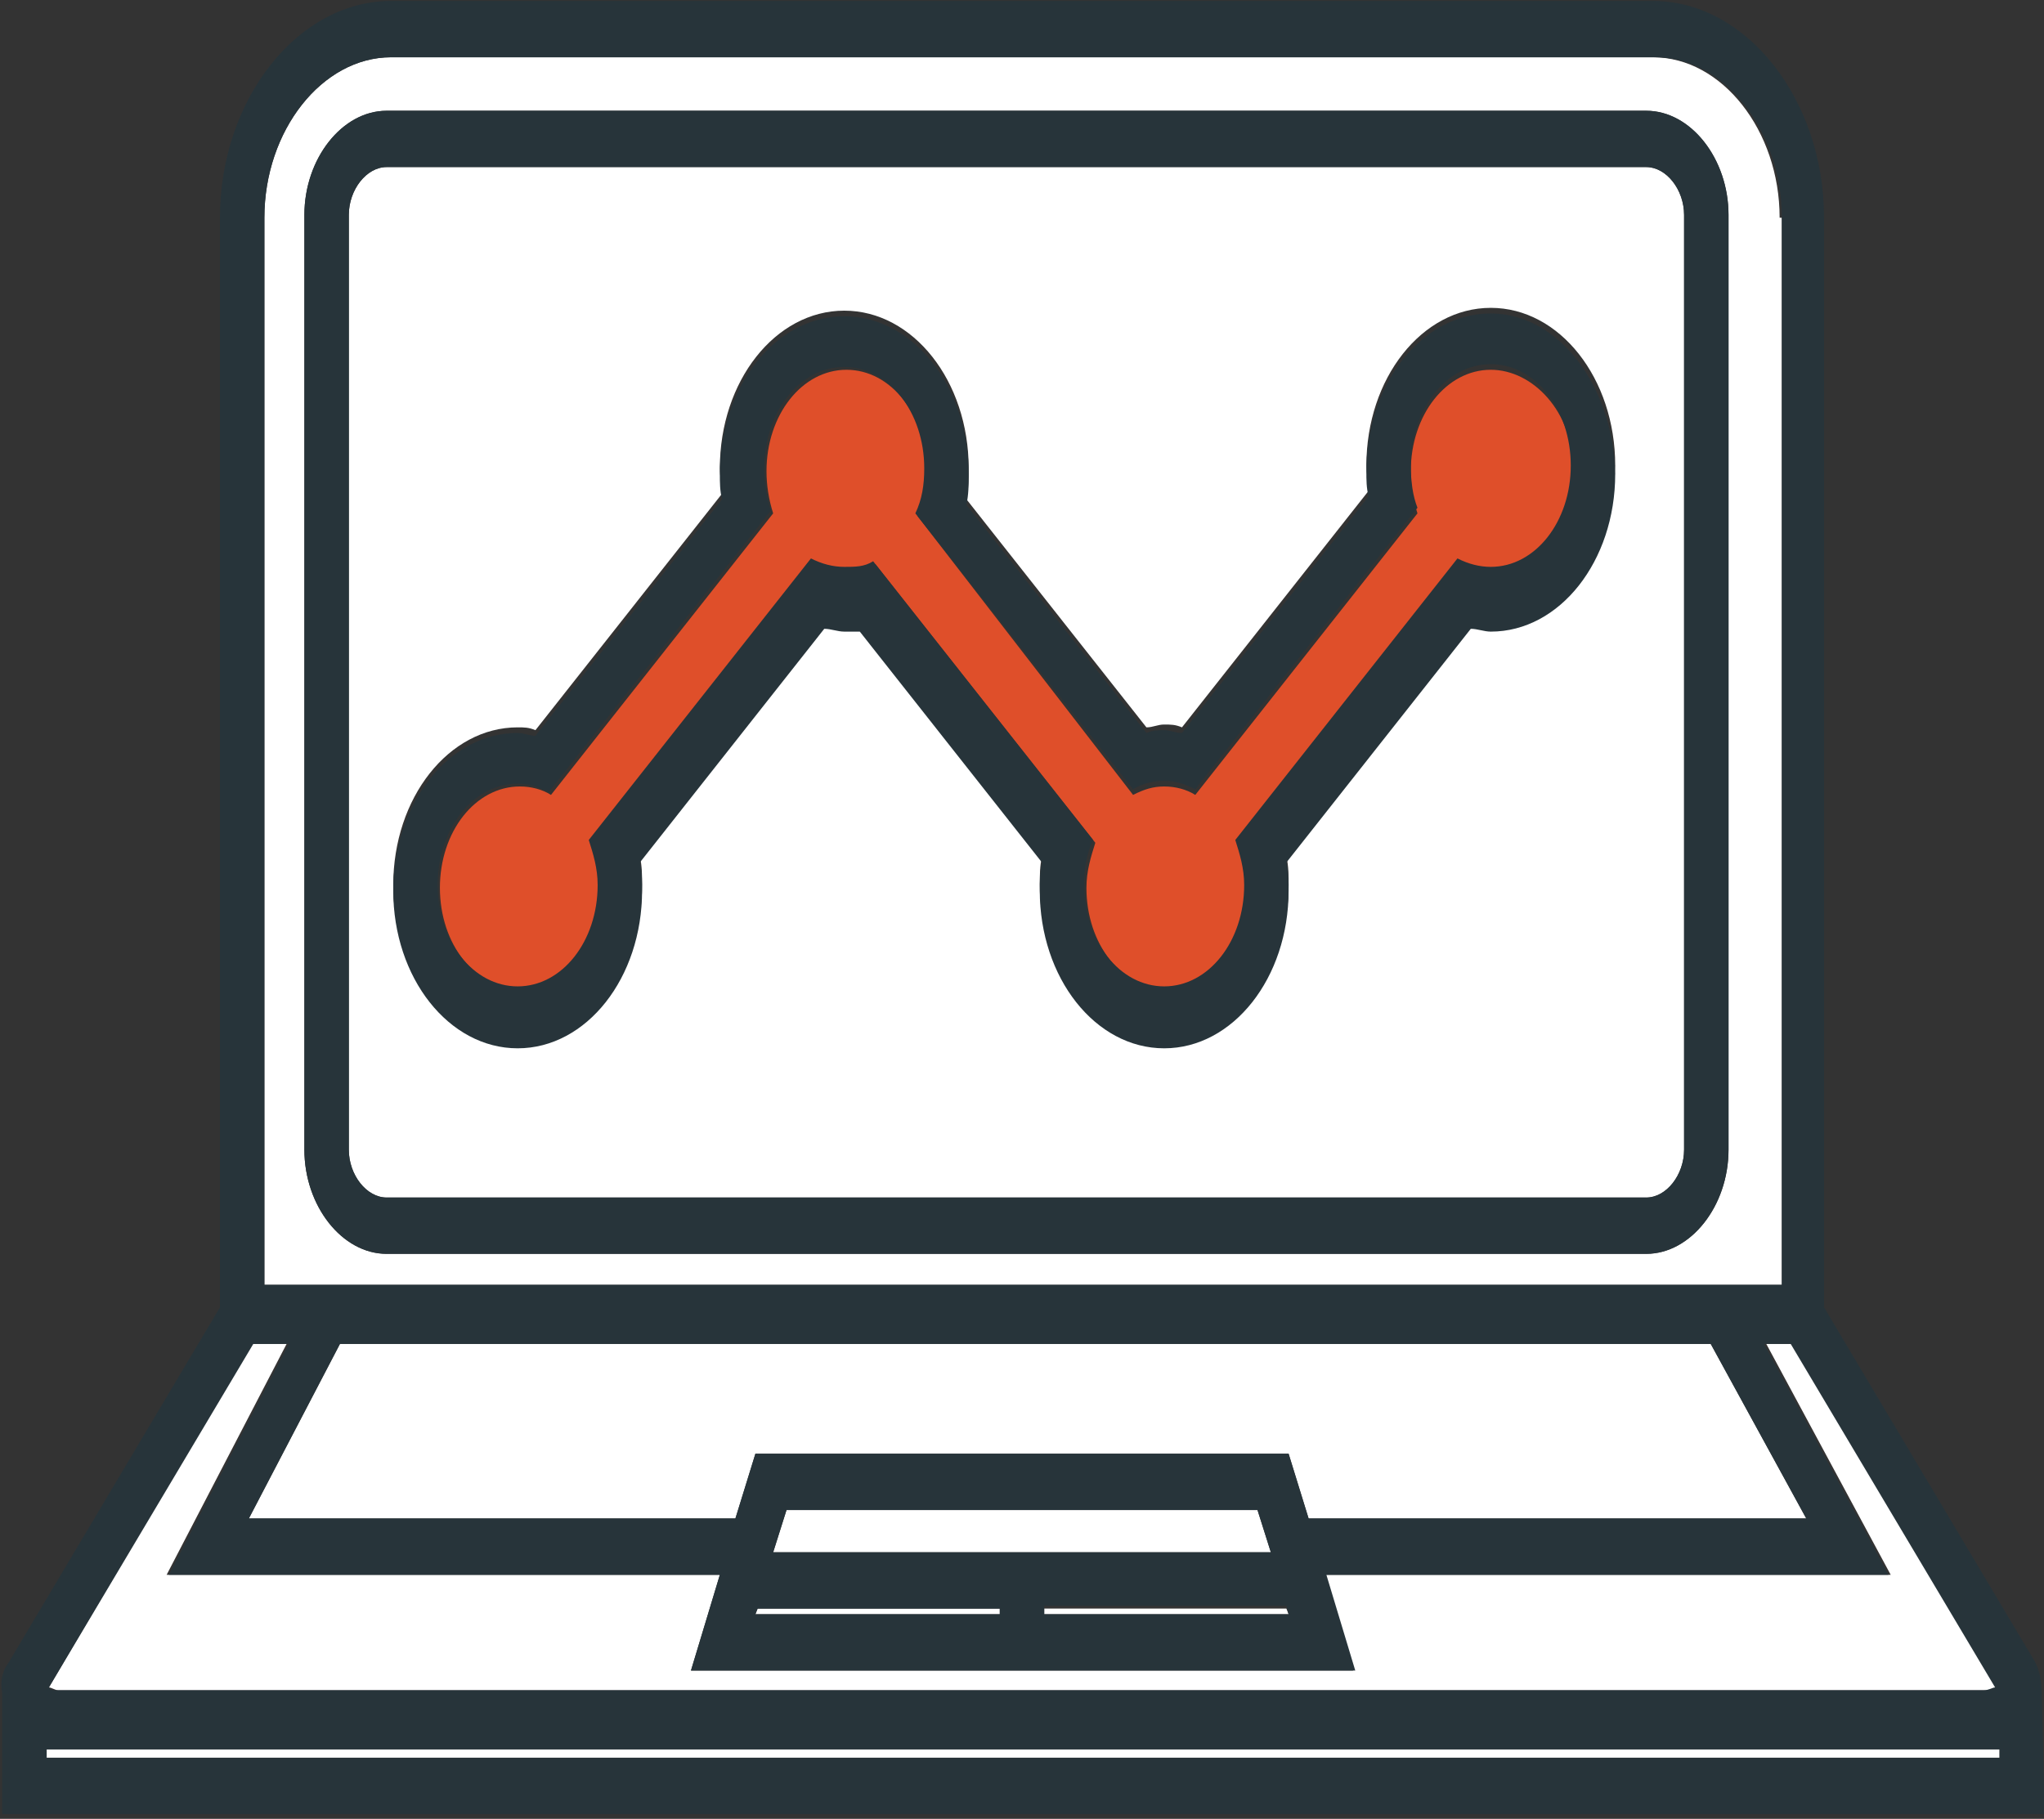 <?xml version="1.0" encoding="UTF-8" standalone="no"?>
<svg width="109px" height="97px" viewBox="0 0 109 97" version="1.1" xmlns="http://www.w3.org/2000/svg" xmlns:xlink="http://www.w3.org/1999/xlink" xmlns:sketch="http://www.bohemiancoding.com/sketch/ns">
    <rect x="0" y="0" width="109" height="97" fill="#333333" stroke="none"/>
    <!-- Generator: Sketch 3.3.3 (12081) - http://www.bohemiancoding.com/sketch -->
    <title>patop-analytics</title>
    <desc>Created with Sketch.</desc>
    <defs></defs>
    <g id="Page-1" stroke="none" stroke-width="1" fill="none" fill-rule="evenodd" sketch:type="MSPage">
        <g id="patop-analytics" sketch:type="MSLayerGroup" transform="translate(0, -1)">
            <g id="Page-1" sketch:type="MSShapeGroup">
                <g id="patop-analytics">
                    <g id="Group">
                        <path d="M79.499,20.721 C77.129,20.721 75.234,23.124 75.234,26.127 C75.234,26.877 75.352,27.628 75.589,28.379 L63.741,43.394 C63.267,43.094 62.675,42.944 62.083,42.944 C61.49,42.944 61.016,43.094 60.424,43.394 L48.932,28.529 C49.287,27.778 49.405,27.028 49.405,26.127 C49.405,23.124 47.51,20.721 45.14,20.721 C42.771,20.721 40.875,23.124 40.875,26.127 C40.875,26.877 40.993,27.628 41.23,28.379 L29.383,43.394 C28.909,43.094 28.316,42.944 27.724,42.944 C25.354,42.944 23.459,45.346 23.459,48.349 C23.459,51.352 25.354,53.755 27.724,53.755 C30.093,53.755 31.989,51.352 31.989,48.349 C31.989,47.448 31.871,46.698 31.515,45.947 L43.363,30.932 C43.955,31.232 44.548,31.382 45.14,31.382 C45.733,31.382 46.207,31.232 46.68,31.082 L58.41,45.947 C58.173,46.698 57.936,47.448 57.936,48.349 C57.936,51.352 59.832,53.755 62.201,53.755 C64.571,53.755 66.466,51.352 66.466,48.349 C66.466,47.448 66.348,46.698 65.992,45.947 L77.84,30.932 C78.433,31.232 79.025,31.382 79.617,31.382 C81.987,31.382 83.883,28.98 83.883,25.977 C83.883,22.973 81.75,20.721 79.499,20.721 L79.499,20.721 L79.499,20.721 Z" id="Shape" fill="#DF4F2A"></path>
                        <g transform="translate(2.37, 3.003)" fill="#FFFFFF">
                            <rect id="Rectangle-path" x="0.118" y="91.293" width="104.142" height="0.45"></rect>
                            <path d="M92.532,9.61 C92.532,4.955 89.451,1.051 85.778,1.051 L18.483,1.051 C14.81,1.051 11.729,4.955 11.729,9.61 L11.729,66.518 L92.65,66.518 L92.65,9.61 L92.532,9.61 L92.532,9.61 Z M89.807,59.311 C89.807,62.314 87.792,64.866 85.423,64.866 L18.246,64.866 C15.876,64.866 13.862,62.314 13.862,59.311 L13.862,9.46 C13.862,6.457 15.876,3.904 18.246,3.904 L85.423,3.904 C87.792,3.904 89.807,6.457 89.807,9.46 L89.807,59.311 L89.807,59.311 Z" id="Shape"></path>
                            <path d="M93.953,78.981 L88.859,69.671 L15.758,69.671 L10.9,78.981 L36.847,78.981 L37.913,75.527 L66.348,75.527 L67.414,78.981 L93.953,78.981 L93.953,78.981 Z" id="Shape"></path>
                            <path d="M103.55,88.14 C103.787,88.14 103.905,88.14 104.142,87.99 L93.242,69.671 L91.821,69.671 L98.455,81.984 L68.243,81.984 L69.784,87.089 L34.477,87.089 L36.017,81.984 L6.516,81.984 L12.914,69.671 L11.018,69.671 L0.237,87.99 C0.355,87.99 0.592,88.14 0.711,88.14 L103.55,88.14 L103.55,88.14 Z" id="Shape"></path>
                            <path d="M64.689,78.53 L39.572,78.53 L38.861,80.782 L65.4,80.782 L64.689,78.53 L64.689,78.53 Z" id="Shape"></path>
                            <path id="Shape" d="M37.913,84.086 L50.946,84.086 L50.946,83.785 L38.032,83.785 L37.913,84.086 L37.913,84.086 Z"></path>
                            <path id="Shape" d="M66.229,83.785 L53.315,83.785 L53.315,84.086 L66.348,84.086 L66.229,83.785 L66.229,83.785 Z"></path>
                            <path d="M85.423,6.907 L18.246,6.907 C17.179,6.907 16.232,8.108 16.232,9.46 L16.232,59.311 C16.232,60.662 17.179,61.863 18.246,61.863 L85.423,61.863 C86.489,61.863 87.437,60.662 87.437,59.311 L87.437,9.46 C87.437,8.108 86.489,6.907 85.423,6.907 L85.423,6.907 L85.423,6.907 Z M77.129,31.382 C76.774,31.382 76.418,31.382 76.063,31.232 L66.229,43.695 C66.348,44.145 66.348,44.746 66.348,45.196 C66.348,49.851 63.386,53.605 59.713,53.605 C56.04,53.605 53.078,49.851 53.078,45.196 C53.078,44.746 53.078,44.145 53.197,43.695 L43.482,31.382 L42.652,31.382 C42.297,31.382 41.941,31.382 41.586,31.232 L31.752,43.695 C31.871,44.145 31.871,44.746 31.871,45.196 C31.871,49.851 28.909,53.605 25.236,53.605 C21.563,53.605 18.601,49.851 18.601,45.196 C18.601,40.541 21.563,36.788 25.236,36.788 C25.591,36.788 25.828,36.788 26.184,36.938 L36.136,24.325 C36.136,23.874 36.017,23.424 36.017,22.973 C36.017,18.319 38.979,14.565 42.652,14.565 C46.325,14.565 49.287,18.319 49.287,22.973 C49.287,23.574 49.287,24.025 49.168,24.625 L58.765,36.788 C59.121,36.788 59.358,36.637 59.713,36.637 C60.068,36.637 60.305,36.637 60.661,36.788 L70.613,24.175 C70.613,23.724 70.495,23.274 70.495,22.823 C70.495,18.169 73.457,14.415 77.129,14.415 C80.802,14.415 83.764,18.169 83.764,22.823 C83.646,27.628 80.684,31.382 77.129,31.382 L77.129,31.382 L77.129,31.382 Z" id="Shape"></path>
                        </g>
                        <g id="Shape" fill="#27343A">
                            <path d="M108.882,91.293 C108.882,90.693 108.763,90.092 108.526,89.641 L97.271,70.722 L97.271,12.613 C97.271,6.306 93.124,1.051 88.148,1.051 L20.852,1.051 C15.876,1.051 11.729,6.306 11.729,12.613 L11.729,70.722 L0.474,89.641 C0.118,90.092 3.46944695e-16,90.693 0.118,91.293 L0.118,91.293 L0.118,97.75 L1.303,97.75 L107.815,97.75 L109,97.75 L109,96.549 L108.882,91.293 L108.882,91.293 Z M14.099,12.613 C14.099,7.958 17.179,4.054 20.852,4.054 L88.266,4.054 C91.939,4.054 95.02,7.958 95.02,12.613 L95.02,69.521 L14.099,69.521 L14.099,12.613 L14.099,12.613 Z M68.717,87.089 L55.685,87.089 L55.685,86.638 L68.599,86.638 L68.717,87.089 L68.717,87.089 Z M67.77,83.785 L41.23,83.785 L41.941,81.533 L67.059,81.533 L67.77,83.785 L67.77,83.785 Z M40.401,86.789 L53.315,86.789 L53.315,87.089 L40.283,87.089 L40.401,86.789 L40.401,86.789 Z M68.717,78.53 L40.283,78.53 L39.216,81.984 L13.27,81.984 L18.127,72.674 L91.228,72.674 L96.323,81.984 L69.784,81.984 L68.717,78.53 L68.717,78.53 Z M13.507,72.674 L15.402,72.674 L9.004,84.987 L38.387,84.987 L36.847,90.092 L72.272,90.092 L70.732,84.987 L100.707,84.987 L94.072,72.674 L95.493,72.674 L106.393,90.993 C106.275,90.993 106.038,91.143 105.801,91.143 L3.08,91.143 C2.843,91.143 2.725,91.143 2.607,90.993 L13.507,72.674 L13.507,72.674 Z M2.488,94.296 L106.63,94.296 L106.63,94.747 L2.488,94.747 L2.488,94.296 L2.488,94.296 Z"></path>
                            <path d="M87.792,6.907 L20.615,6.907 C18.246,6.907 16.232,9.46 16.232,12.463 L16.232,62.314 C16.232,65.317 18.246,67.869 20.615,67.869 L87.792,67.869 C90.162,67.869 92.176,65.317 92.176,62.314 L92.176,12.463 C92.176,9.46 90.162,6.907 87.792,6.907 L87.792,6.907 L87.792,6.907 Z M89.807,62.314 C89.807,63.665 88.859,64.866 87.792,64.866 L20.615,64.866 C19.549,64.866 18.601,63.665 18.601,62.314 L18.601,12.463 C18.601,11.111 19.549,9.91 20.615,9.91 L87.792,9.91 C88.859,9.91 89.807,11.111 89.807,12.463 L89.807,62.314 L89.807,62.314 Z"></path>
                            <path d="M79.499,17.718 C75.826,17.718 72.864,21.472 72.864,26.127 C72.864,26.577 72.864,27.028 72.983,27.478 L63.03,40.091 C62.675,40.091 62.438,39.941 62.083,39.941 C61.727,39.941 61.49,39.941 61.135,40.091 L51.538,27.928 C51.657,27.328 51.657,26.877 51.657,26.277 C51.657,21.622 48.695,17.868 45.022,17.868 C41.349,17.868 38.387,21.622 38.387,26.277 C38.387,26.727 38.387,27.178 38.505,27.628 L28.553,40.241 C28.198,40.241 27.961,40.091 27.605,40.091 C23.933,40.091 20.971,43.845 20.971,48.499 C20.971,53.154 23.933,56.908 27.605,56.908 C31.278,56.908 34.24,53.154 34.24,48.499 C34.24,48.049 34.24,47.448 34.122,46.998 L43.955,34.535 C44.311,34.535 44.666,34.685 45.022,34.685 L45.851,34.685 L55.566,46.998 C55.448,47.448 55.448,48.049 55.448,48.499 C55.448,53.154 58.41,56.908 62.083,56.908 C65.755,56.908 68.717,53.154 68.717,48.499 C68.717,48.049 68.717,47.448 68.599,46.998 L78.433,34.535 C78.788,34.535 79.143,34.685 79.499,34.685 C83.172,34.685 86.134,30.932 86.134,26.277 C86.015,21.472 83.053,17.718 79.499,17.718 L79.499,17.718 L79.499,17.718 Z M65.874,45.797 C66.111,46.547 66.348,47.298 66.348,48.199 C66.348,51.202 64.452,53.605 62.083,53.605 C59.713,53.605 57.817,51.202 57.817,48.199 C57.817,47.298 57.936,46.547 58.291,45.797 L46.562,30.932 C46.088,31.232 45.614,31.232 45.022,31.232 C44.429,31.232 43.837,31.082 43.245,30.781 L31.397,45.797 C31.634,46.547 31.871,47.298 31.871,48.199 C31.871,51.202 29.975,53.605 27.605,53.605 C25.236,53.605 23.34,51.202 23.34,48.199 C23.34,45.196 25.236,42.794 27.605,42.794 C28.198,42.794 28.672,42.944 29.264,43.244 L41.112,28.229 C40.875,27.628 40.757,26.877 40.757,25.977 C40.757,22.973 42.652,20.571 45.022,20.571 C47.391,20.571 49.287,22.973 49.287,25.977 C49.287,26.877 49.168,27.628 48.813,28.379 L60.424,43.094 C60.898,42.794 61.49,42.644 62.083,42.644 C62.675,42.644 63.149,42.794 63.741,43.094 L75.589,28.079 C75.352,27.478 75.234,26.727 75.234,25.826 C75.234,22.823 77.129,20.421 79.499,20.421 C81.868,20.421 83.764,22.823 83.764,25.826 C83.764,28.829 81.868,31.232 79.499,31.232 C78.907,31.232 78.314,31.082 77.722,30.781 L65.874,45.797 L65.874,45.797 Z"></path>
                        </g>
                    </g>
                </g>
            </g>
        </g>
    </g>
</svg>
